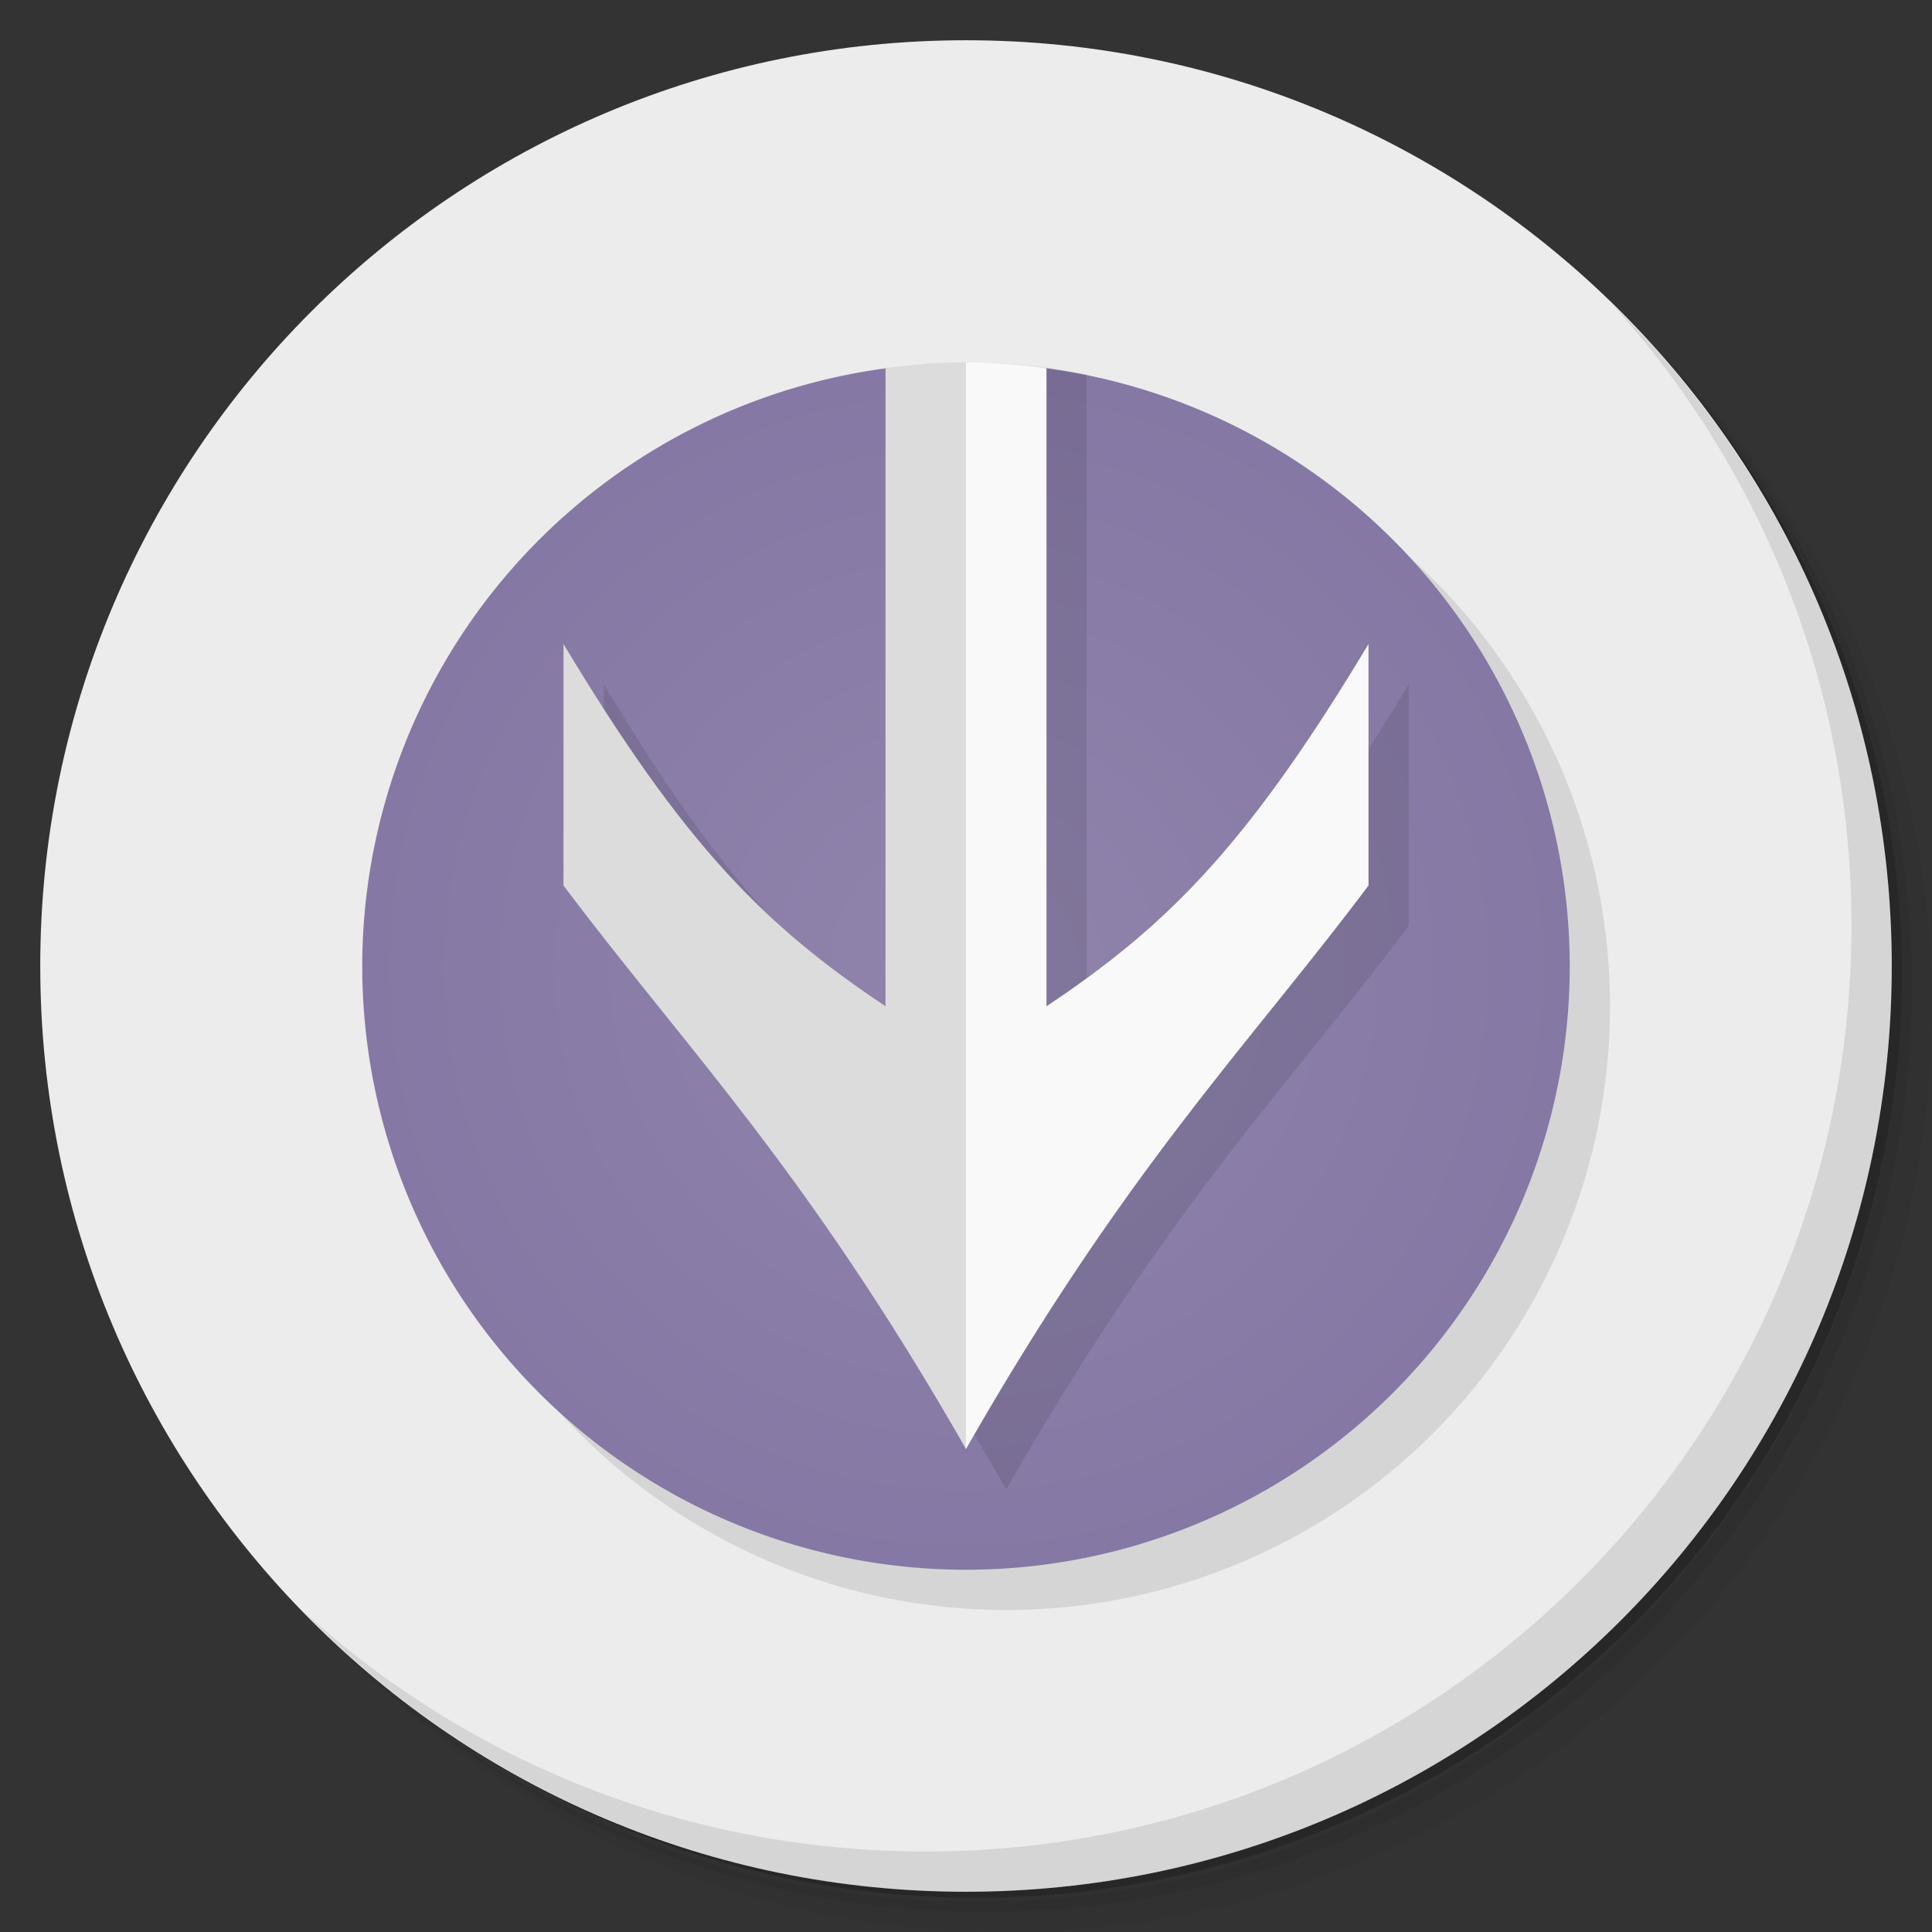 <?xml version="1.0" encoding="UTF-8" standalone="no"?>
<svg
   xmlns:dc="http://purl.org/dc/elements/1.1/"
   xmlns:cc="http://creativecommons.org/ns#"
   xmlns:rdf="http://www.w3.org/1999/02/22-rdf-syntax-ns#"
   xmlns:svg="http://www.w3.org/2000/svg"
   xmlns="http://www.w3.org/2000/svg"
   xmlns:sodipodi="http://sodipodi.sourceforge.net/DTD/sodipodi-0.dtd"
   xmlns:inkscape="http://www.inkscape.org/namespaces/inkscape"
   version="1.1"
   viewBox="0 0 48 48"
   id="svg34"
   sodipodi:docname="spacemacs.svg"
   inkscape:version="0.92.2 5c3e80d, 2017-08-06">
  <rect x="0" y="0" width="48" height="48" fill="#333333" stroke="none"/>
  <sodipodi:namedview
     pagecolor="#ffffff"
     bordercolor="#666666"
     borderopacity="1"
     objecttolerance="10"
     gridtolerance="10"
     guidetolerance="10"
     inkscape:pageopacity="0"
     inkscape:pageshadow="2"
     inkscape:window-width="785"
     inkscape:window-height="480"
     id="namedview36"
     showgrid="false"
     inkscape:zoom="4.9166667"
     inkscape:cx="24"
     inkscape:cy="24"
     inkscape:window-x="74"
     inkscape:window-y="27"
     inkscape:window-maximized="0"
     inkscape:current-layer="svg34" />
  <defs
     id="defs12">
    <linearGradient
       id="linearGradient3764"
       x1="1"
       x2="47"
       gradientTransform="matrix(0 -1 1 0 -1.5e-6 48)"
       gradientUnits="userSpaceOnUse">
      <stop
         style="stop-color:#1e3146"
         offset="0"
         id="stop2" />
      <stop
         style="stop-color:#243b54"
         offset="1"
         id="stop4" />
    </linearGradient>
    <radialGradient
       id="radialGradient4526"
       cx="40"
       cy="513.33"
       r="13"
       gradientTransform="matrix(1.154 0 0 1.154 -22.154 -568.31)"
       gradientUnits="userSpaceOnUse">
      <stop
         style="stop-color:#9084ac"
         offset="0"
         id="stop7" />
      <stop
         style="stop-color:#8578a4"
         offset="1"
         id="stop9" />
    </radialGradient>
  </defs>
  <path
     d="m36.31 5c5.859 4.062 9.688 10.831 9.688 18.5 0 12.426-10.07 22.5-22.5 22.5-7.669 0-14.438-3.828-18.5-9.688 1.037 1.822 2.306 3.499 3.781 4.969 4.085 3.712 9.514 5.969 15.469 5.969 12.703 0 23-10.298 23-23 0-5.954-2.256-11.384-5.969-15.469-1.469-1.475-3.147-2.744-4.969-3.781zm4.969 3.781c3.854 4.113 6.219 9.637 6.219 15.719 0 12.703-10.297 23-23 23-6.081 0-11.606-2.364-15.719-6.219 4.16 4.144 9.883 6.719 16.219 6.719 12.703 0 23-10.298 23-23 0-6.335-2.575-12.06-6.719-16.219z"
     style="opacity:.05"
     id="path14" />
  <path
     d="m41.28 8.781c3.712 4.085 5.969 9.514 5.969 15.469 0 12.703-10.297 23-23 23-5.954 0-11.384-2.256-15.469-5.969 4.113 3.854 9.637 6.219 15.719 6.219 12.703 0 23-10.298 23-23 0-6.081-2.364-11.606-6.219-15.719z"
     style="opacity:.1"
     id="path16" />
  <path
     d="m31.25 2.375c8.615 3.154 14.75 11.417 14.75 21.13 0 12.426-10.07 22.5-22.5 22.5-9.708 0-17.971-6.135-21.12-14.75a23 23 0 0 0 44.875 -7 23 23 0 0 0 -16 -21.875z"
     style="opacity:.2"
     id="path18" />
  <path
     d="m24 1c12.703 0 23 10.297 23 23s-10.297 23-23 23-23-10.297-23-23 10.297-23 23-23z"
     style="fill:#ececec"
     id="path20" />
  <path
     d="m40.03 7.531c3.712 4.084 5.969 9.514 5.969 15.469 0 12.703-10.297 23-23 23-5.954 0-11.384-2.256-15.469-5.969 4.178 4.291 10.01 6.969 16.469 6.969 12.703 0 23-10.298 23-23 0-6.462-2.677-12.291-6.969-16.469z"
     style="opacity:.1"
     id="path22" />
  <circle
     cx="25"
     cy="25"
     r="15"
     style="opacity:.1"
     id="circle24" />
  <path
     d="m22.012 9.15a15 15 0 0 0 -13.012 14.85 15 15 0 0 0 15 15 15 15 0 0 0 15 -15 15 15 0 0 0 -13 -14.85h-3.988z"
     style="fill:url(#radialGradient4526)"
     id="path26" />
  <path
     d="m24 9-1 17c-3-2-5-4-8-9v6c3 4 6 7 10 14 4-7 7-10 10-14v-6c-3 5-5 7-8 9v-16.695c-0.987-0.202-1.992-0.304-3-0.305z"
     style="opacity:.1"
     id="path28" />
  <path
     d="m24 9c-0.669 0.006-1.337 0.055-2 0.15v15.85c-3-2-5-4-8-9v6c3 4 6 7 10 14 0.811-1.621 0.965-19.667 0.461-26.977-0.154-0.01-0.307-0.018-0.461-0.023z"
     style="fill:#dcdcdc"
     id="path30" />
  <path
     d="m24 9v27c4-7 7-10 10-14v-6c-3 5-5 7-8 9v-15.85a15 15 0 0 0 -2 -0.15z"
     style="fill:#f9f9f9"
     id="path32" />
</svg>
